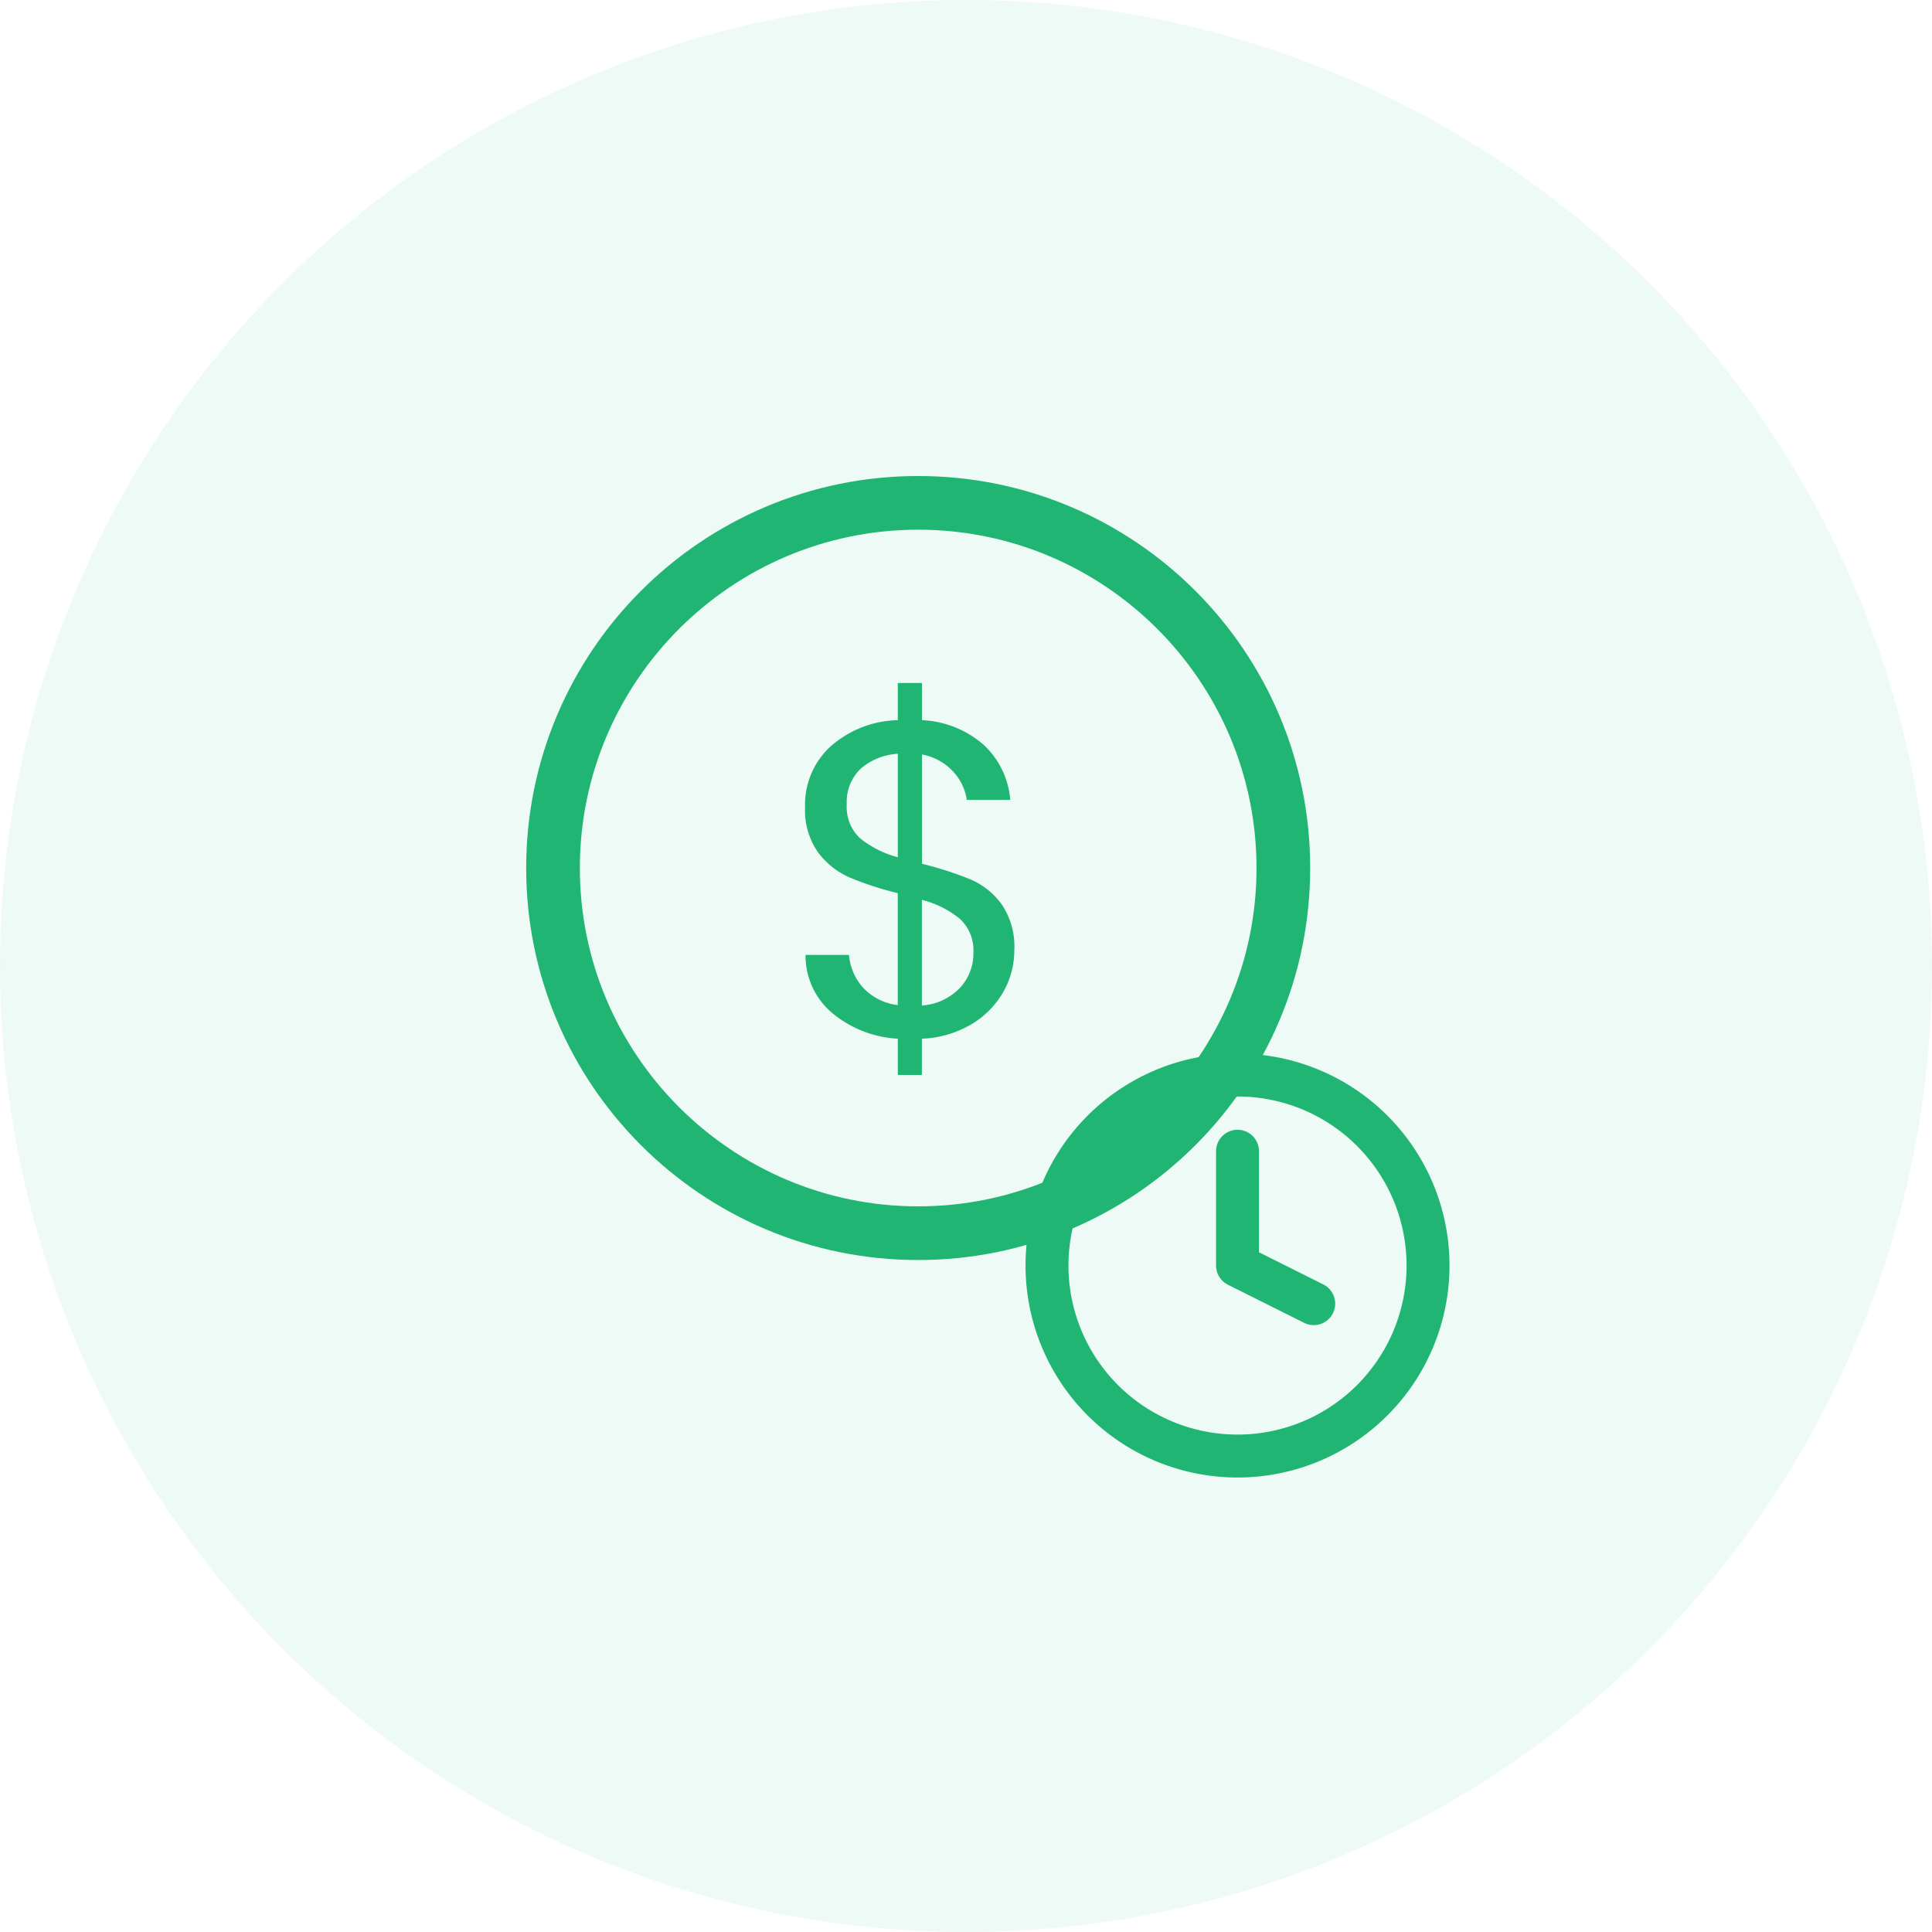 <svg xmlns="http://www.w3.org/2000/svg" width="54" height="54" viewBox="0 0 54 54">
  <g id="Group_6035" data-name="Group 6035" transform="translate(-1038 -228)">
    <g id="Group_5047" data-name="Group 5047" transform="translate(1038 228)">
      <g id="Group_4426" data-name="Group 4426" transform="translate(0)" opacity="0.38">
        <circle id="Ellipse_50" data-name="Ellipse 50" cx="27" cy="27" r="27" fill="#21b573" opacity="0.2"/>
      </g>
    </g>
    <g id="Path_1638" data-name="Path 1638" transform="translate(1052.707 241.305)" fill="none">
      <path d="M10.957,0A10.957,10.957,0,1,1,0,10.957,10.957,10.957,0,0,1,10.957,0Z" stroke="none"/>
      <path d="M 10.957 1.5 C 5.742 1.5 1.5 5.742 1.5 10.957 C 1.5 16.171 5.742 20.413 10.957 20.413 C 16.171 20.413 20.413 16.171 20.413 10.957 C 20.413 5.742 16.171 1.5 10.957 1.5 M 10.957 1.9073486328125e-06 C 17.008 1.9073486328125e-06 21.913 4.905 21.913 10.957 C 21.913 17.008 17.008 21.913 10.957 21.913 C 4.905 21.913 1.9073486328125e-06 17.008 1.9073486328125e-06 10.957 C 1.9073486328125e-06 4.905 4.905 1.9073486328125e-06 10.957 1.9073486328125e-06 Z" stroke="none" fill="#21b573"/>
    </g>
    <path id="Path_1362" data-name="Path 1362" d="M6.808-5.133a2.338,2.338,0,0,1-.3,1.146,2.48,2.48,0,0,1-.883.908,2.937,2.937,0,0,1-1.4.413v1.014H3.552V-2.666A3.122,3.122,0,0,1,1.7-3.4,2.093,2.093,0,0,1,.973-5.007H2.187a1.567,1.567,0,0,0,.394.914,1.581,1.581,0,0,0,.97.488v-3.13A8.91,8.91,0,0,1,2.2-7.174a2.212,2.212,0,0,1-.877-.7A2.054,2.054,0,0,1,.96-9.152a2.2,2.2,0,0,1,.707-1.678,2.93,2.93,0,0,1,1.885-.739v-1.039h.676v1.039a2.8,2.8,0,0,1,1.715.682A2.349,2.349,0,0,1,6.695-9.34H5.48a1.472,1.472,0,0,0-.388-.8,1.567,1.567,0,0,0-.864-.47v3.055a9.929,9.929,0,0,1,1.346.432,2.107,2.107,0,0,1,.877.695A2.1,2.1,0,0,1,6.808-5.133ZM2.125-9.215a1.2,1.2,0,0,0,.363.939,2.811,2.811,0,0,0,1.064.538V-10.63a1.732,1.732,0,0,0-1.039.419A1.285,1.285,0,0,0,2.125-9.215Zm2.1,5.622a1.628,1.628,0,0,0,1.058-.488,1.407,1.407,0,0,0,.382-.989,1.2,1.2,0,0,0-.376-.945,2.758,2.758,0,0,0-1.064-.532Z" transform="translate(1059.542 259.698)" fill="#21b573"/>
    <g id="Icon_feather-clock" data-name="Icon feather-clock" transform="translate(1067.264 258.047)">
      <path id="Path_1363" data-name="Path 1363" d="M13.65,8.325A5.325,5.325,0,1,1,8.325,3,5.325,5.325,0,0,1,13.65,8.325Z" transform="translate(-3 -3)" fill="none" stroke="#21b573" stroke-linecap="round" stroke-linejoin="round" stroke-width="1.2"/>
      <path id="Path_1364" data-name="Path 1364" d="M18,9v3.195l2.13,1.065" transform="translate(-12.675 -6.87)" fill="none" stroke="#21b573" stroke-linecap="round" stroke-linejoin="round" stroke-width="1.2"/>
    </g>
  </g>
</svg>
